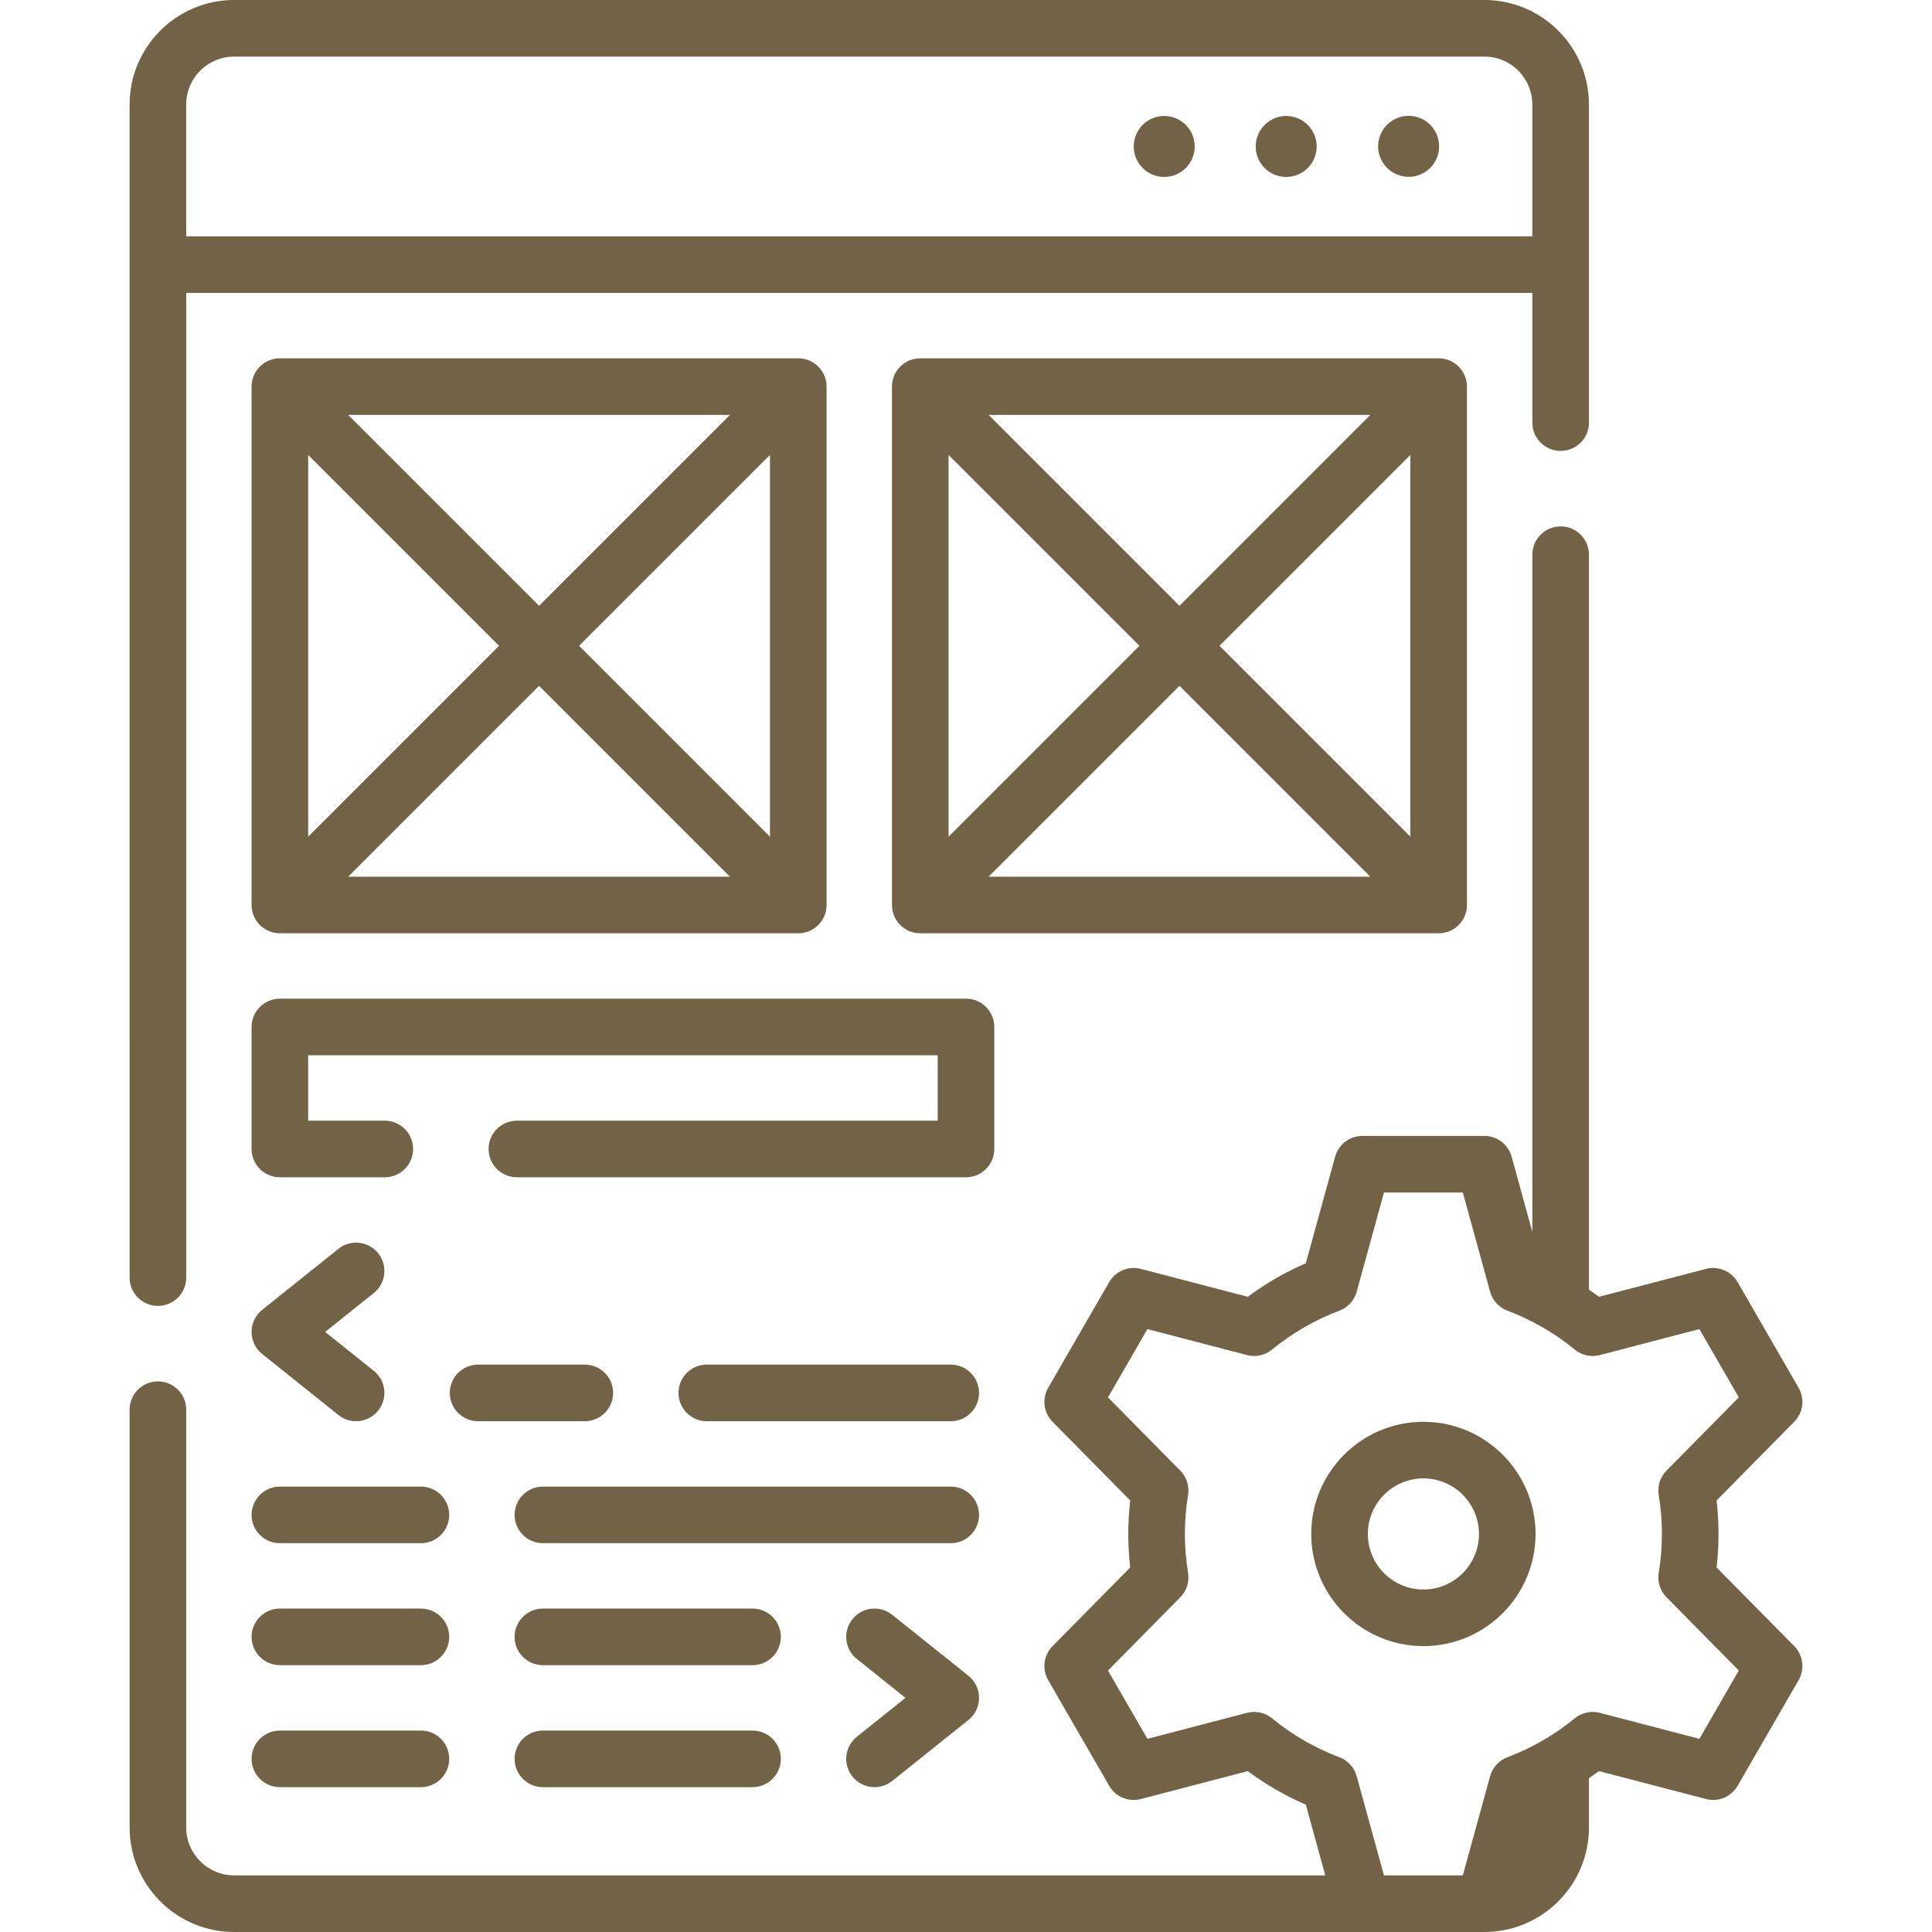 <?xml version="1.0"?>
<svg xmlns="http://www.w3.org/2000/svg" xmlns:xlink="http://www.w3.org/1999/xlink" xmlns:svgjs="http://svgjs.com/svgjs" version="1.1" width="512" height="512" x="0" y="0" viewBox="0 0 512 512" style="enable-background:new 0 0 512 512" xml:space="preserve" class=""><g><g xmlns="http://www.w3.org/2000/svg"><g><path d="m263.5 304.49v-32.33c0-4.143-3.358-7.5-7.5-7.5h-181.83c-4.142 0-7.5 3.357-7.5 7.5v32.33c0 4.143 3.358 7.5 7.5 7.5h27.81c4.142 0 7.5-3.357 7.5-7.5s-3.358-7.5-7.5-7.5h-20.31v-17.33h166.83v17.33h-111.52c-4.142 0-7.5 3.357-7.5 7.5s3.358 7.5 7.5 7.5h119.02c4.142 0 7.5-3.357 7.5-7.5z" fill="#736346" data-original="#000000" style="" class=""/><path d="m388.76 239.837v-137.382c0-4.143-3.358-7.5-7.5-7.5h-137.382c-4.142 0-7.5 3.357-7.5 7.5v137.382c0 4.143 3.358 7.5 7.5 7.5h137.382c4.142 0 7.5-3.358 7.5-7.5zm-137.382-119.275 50.584 50.584-50.584 50.584zm10.607-10.607h101.168l-50.584 50.584zm50.584 71.798 50.584 50.584h-101.168zm10.607-10.607 50.584-50.584v101.168z" fill="#736346" data-original="#000000" style="" class=""/><path d="m74.171 247.337h137.382c4.142 0 7.5-3.357 7.5-7.5v-137.382c0-4.143-3.358-7.5-7.5-7.5h-137.382c-4.142 0-7.5 3.357-7.5 7.5v134.729.001 2.651c0 4.143 3.358 7.501 7.5 7.501zm129.882-25.607-50.584-50.584 50.584-50.584zm-10.607 10.607h-101.168l50.584-50.584zm-50.584-71.798-50.584-50.584h101.168zm-10.607 10.607-50.584 50.584v-101.168z" fill="#736346" data-original="#000000" style="" class=""/><path d="m34.35 338.58c0 4.143 3.358 7.5 7.5 7.5s7.5-3.357 7.5-7.5v-260.95h356.74v34.37c0 4.143 3.358 7.5 7.5 7.5s7.5-3.357 7.5-7.5l-.004-84.297c-.001-15.275-12.428-27.703-27.704-27.703h-331.333c-15.276 0-27.703 12.428-27.703 27.703zm14.996-310.877c0-7.005 5.698-12.703 12.703-12.703h331.333c7.004 0 12.703 5.698 12.703 12.703v34.927h-356.739z" fill="#736346" data-original="#000000" style="" class=""/><ellipse cx="373.179" cy="38.815" rx="8.081" ry="8.081" transform="matrix(.383 -.924 .924 .383 194.509 368.733)" fill="#736346" data-original="#000000" style="" class=""/><circle cx="340.854" cy="38.815" r="8.081" fill="#736346" data-original="#000000" style="" class=""/><circle cx="308.528" cy="38.815" r="8.081" fill="#736346" data-original="#000000" style="" class=""/><path d="m454.915 415.392c.34-2.968.511-5.94.511-8.877s-.171-5.91-.511-8.878l20.577-20.85c2.372-2.403 2.845-6.095 1.157-9.019l-16.163-27.994c-1.688-2.924-5.121-4.36-8.389-3.507l-28.336 7.393c-.877-.65-1.77-1.274-2.672-1.886v-194.774c0-4.143-3.358-7.5-7.5-7.5s-7.5 3.357-7.5 7.5v179.47l-5.481-19.93c-.895-3.256-3.855-5.512-7.231-5.512h-32.325c-3.376 0-6.336 2.256-7.231 5.512l-7.763 28.23c-5.457 2.369-10.61 5.347-15.389 8.89l-28.336-7.393c-3.268-.856-6.701.583-8.389 3.507l-16.163 27.994c-1.688 2.924-1.214 6.615 1.157 9.019l20.577 20.85c-.34 2.968-.511 5.941-.511 8.878s.171 5.909.511 8.877l-20.577 20.85c-2.372 2.403-2.845 6.095-1.157 9.019l16.163 27.994c1.688 2.923 5.118 4.358 8.389 3.507l28.336-7.393c4.778 3.544 9.93 6.52 15.389 8.89l5.154 18.741h-289.162c-7.002 0-12.7-5.697-12.7-12.7v-110.72c0-4.143-3.358-7.5-7.5-7.5s-7.5 3.357-7.5 7.5v110.72c0 15.274 12.426 27.7 27.7 27.7h331.33c15.279 0 27.71-12.426 27.71-27.7v-13.066c.898-.61 1.798-1.218 2.672-1.866l28.336 7.393c3.268.857 6.701-.583 8.389-3.507l16.163-27.994c1.688-2.924 1.214-6.615-1.157-9.019zm-4.561 45.412-26.39-6.885c-2.325-.604-4.799-.063-6.655 1.462-5.348 4.395-11.347 7.859-17.83 10.3-2.247.847-3.953 2.716-4.589 5.031l-7.228 26.288h-20.894l-7.229-26.288c-.636-2.314-2.342-4.185-4.589-5.031-6.482-2.44-12.481-5.905-17.83-10.3-1.856-1.525-4.328-2.067-6.655-1.462l-26.39 6.885-10.447-18.094 19.161-19.414c1.685-1.707 2.451-4.115 2.063-6.481-.563-3.438-.849-6.903-.849-10.3s.286-6.863.849-10.301c.388-2.366-.379-4.774-2.063-6.481l-19.161-19.414 10.447-18.094 26.39 6.885c2.326.605 4.798.062 6.654-1.462 5.351-4.395 11.35-7.86 17.83-10.3 2.247-.847 3.953-2.717 4.589-5.031l7.229-26.288h20.894l7.229 26.288c.636 2.315 2.342 4.185 4.589 5.031 6.48 2.439 12.479 5.905 17.83 10.3 1.856 1.525 4.33 2.069 6.654 1.462l26.39-6.885 10.447 18.094-19.161 19.414c-1.685 1.707-2.451 4.115-2.063 6.481.563 3.438.849 6.903.849 10.301 0 3.396-.286 6.862-.849 10.3-.388 2.366.379 4.774 2.063 6.481l19.161 19.414z" fill="#736346" data-original="#000000" style="" class=""/><path d="m377.215 376.791c-16.39 0-29.723 13.334-29.723 29.724s13.333 29.724 29.723 29.724 29.724-13.334 29.724-29.724-13.335-29.724-29.724-29.724zm0 44.447c-8.118 0-14.723-6.604-14.723-14.724s6.605-14.724 14.723-14.724c8.119 0 14.724 6.604 14.724 14.724s-6.606 14.724-14.724 14.724z" fill="#736346" data-original="#000000" style="" class=""/><path d="m162.484 369.139c0-4.143-3.358-7.5-7.5-7.5h-28.285c-4.142 0-7.5 3.357-7.5 7.5s3.358 7.5 7.5 7.5h28.285c4.142 0 7.5-3.358 7.5-7.5z" fill="#736346" data-original="#000000" style="" class=""/><path d="m251.959 361.639h-64.65c-4.142 0-7.5 3.357-7.5 7.5s3.358 7.5 7.5 7.5h64.65c4.142 0 7.5-3.357 7.5-7.5s-3.357-7.5-7.5-7.5z" fill="#736346" data-original="#000000" style="" class=""/><path d="m111.547 426.289h-37.376c-4.142 0-7.5 3.357-7.5 7.5s3.358 7.5 7.5 7.5h37.376c4.142 0 7.5-3.357 7.5-7.5s-3.358-7.5-7.5-7.5z" fill="#736346" data-original="#000000" style="" class=""/><path d="m199.431 426.289h-55.559c-4.142 0-7.5 3.357-7.5 7.5s3.358 7.5 7.5 7.5h55.559c4.142 0 7.5-3.357 7.5-7.5s-3.358-7.5-7.5-7.5z" fill="#736346" data-original="#000000" style="" class=""/><path d="m251.959 393.964h-108.087c-4.142 0-7.5 3.357-7.5 7.5s3.358 7.5 7.5 7.5h108.087c4.142 0 7.5-3.357 7.5-7.5s-3.357-7.5-7.5-7.5z" fill="#736346" data-original="#000000" style="" class=""/><path d="m111.547 393.964h-37.376c-4.142 0-7.5 3.357-7.5 7.5s3.358 7.5 7.5 7.5h37.376c4.142 0 7.5-3.357 7.5-7.5s-3.358-7.5-7.5-7.5z" fill="#736346" data-original="#000000" style="" class=""/><path d="m111.547 458.614h-37.376c-4.142 0-7.5 3.357-7.5 7.5s3.358 7.5 7.5 7.5h37.376c4.142 0 7.5-3.357 7.5-7.5s-3.358-7.5-7.5-7.5z" fill="#736346" data-original="#000000" style="" class=""/><path d="m199.431 458.614h-55.559c-4.142 0-7.5 3.357-7.5 7.5s3.358 7.5 7.5 7.5h55.559c4.142 0 7.5-3.357 7.5-7.5s-3.358-7.5-7.5-7.5z" fill="#736346" data-original="#000000" style="" class=""/><path d="m100.23 332.128c-2.588-3.234-7.308-3.76-10.542-1.171l-20.203 16.162c-1.779 1.423-2.815 3.578-2.815 5.856s1.036 4.434 2.814 5.856l20.203 16.163c1.383 1.106 3.038 1.644 4.681 1.644 2.2 0 4.38-.963 5.861-2.814 2.587-3.234 2.063-7.954-1.171-10.542l-12.883-10.307 12.882-10.306c3.236-2.587 3.761-7.306 1.173-10.541z" fill="#736346" data-original="#000000" style="" class=""/><path d="m225.899 470.8c1.481 1.852 3.661 2.814 5.861 2.814 1.643 0 3.297-.537 4.68-1.644l20.204-16.163c1.779-1.423 2.815-3.578 2.815-5.856s-1.036-4.434-2.815-5.856l-20.204-16.162c-3.234-2.588-7.955-2.063-10.542 1.171-2.588 3.235-2.063 7.955 1.171 10.542l12.883 10.306-12.883 10.307c-3.233 2.587-3.757 7.306-1.17 10.541z" fill="#736346" data-original="#000000" style="" class=""/></g></g></g></svg>
